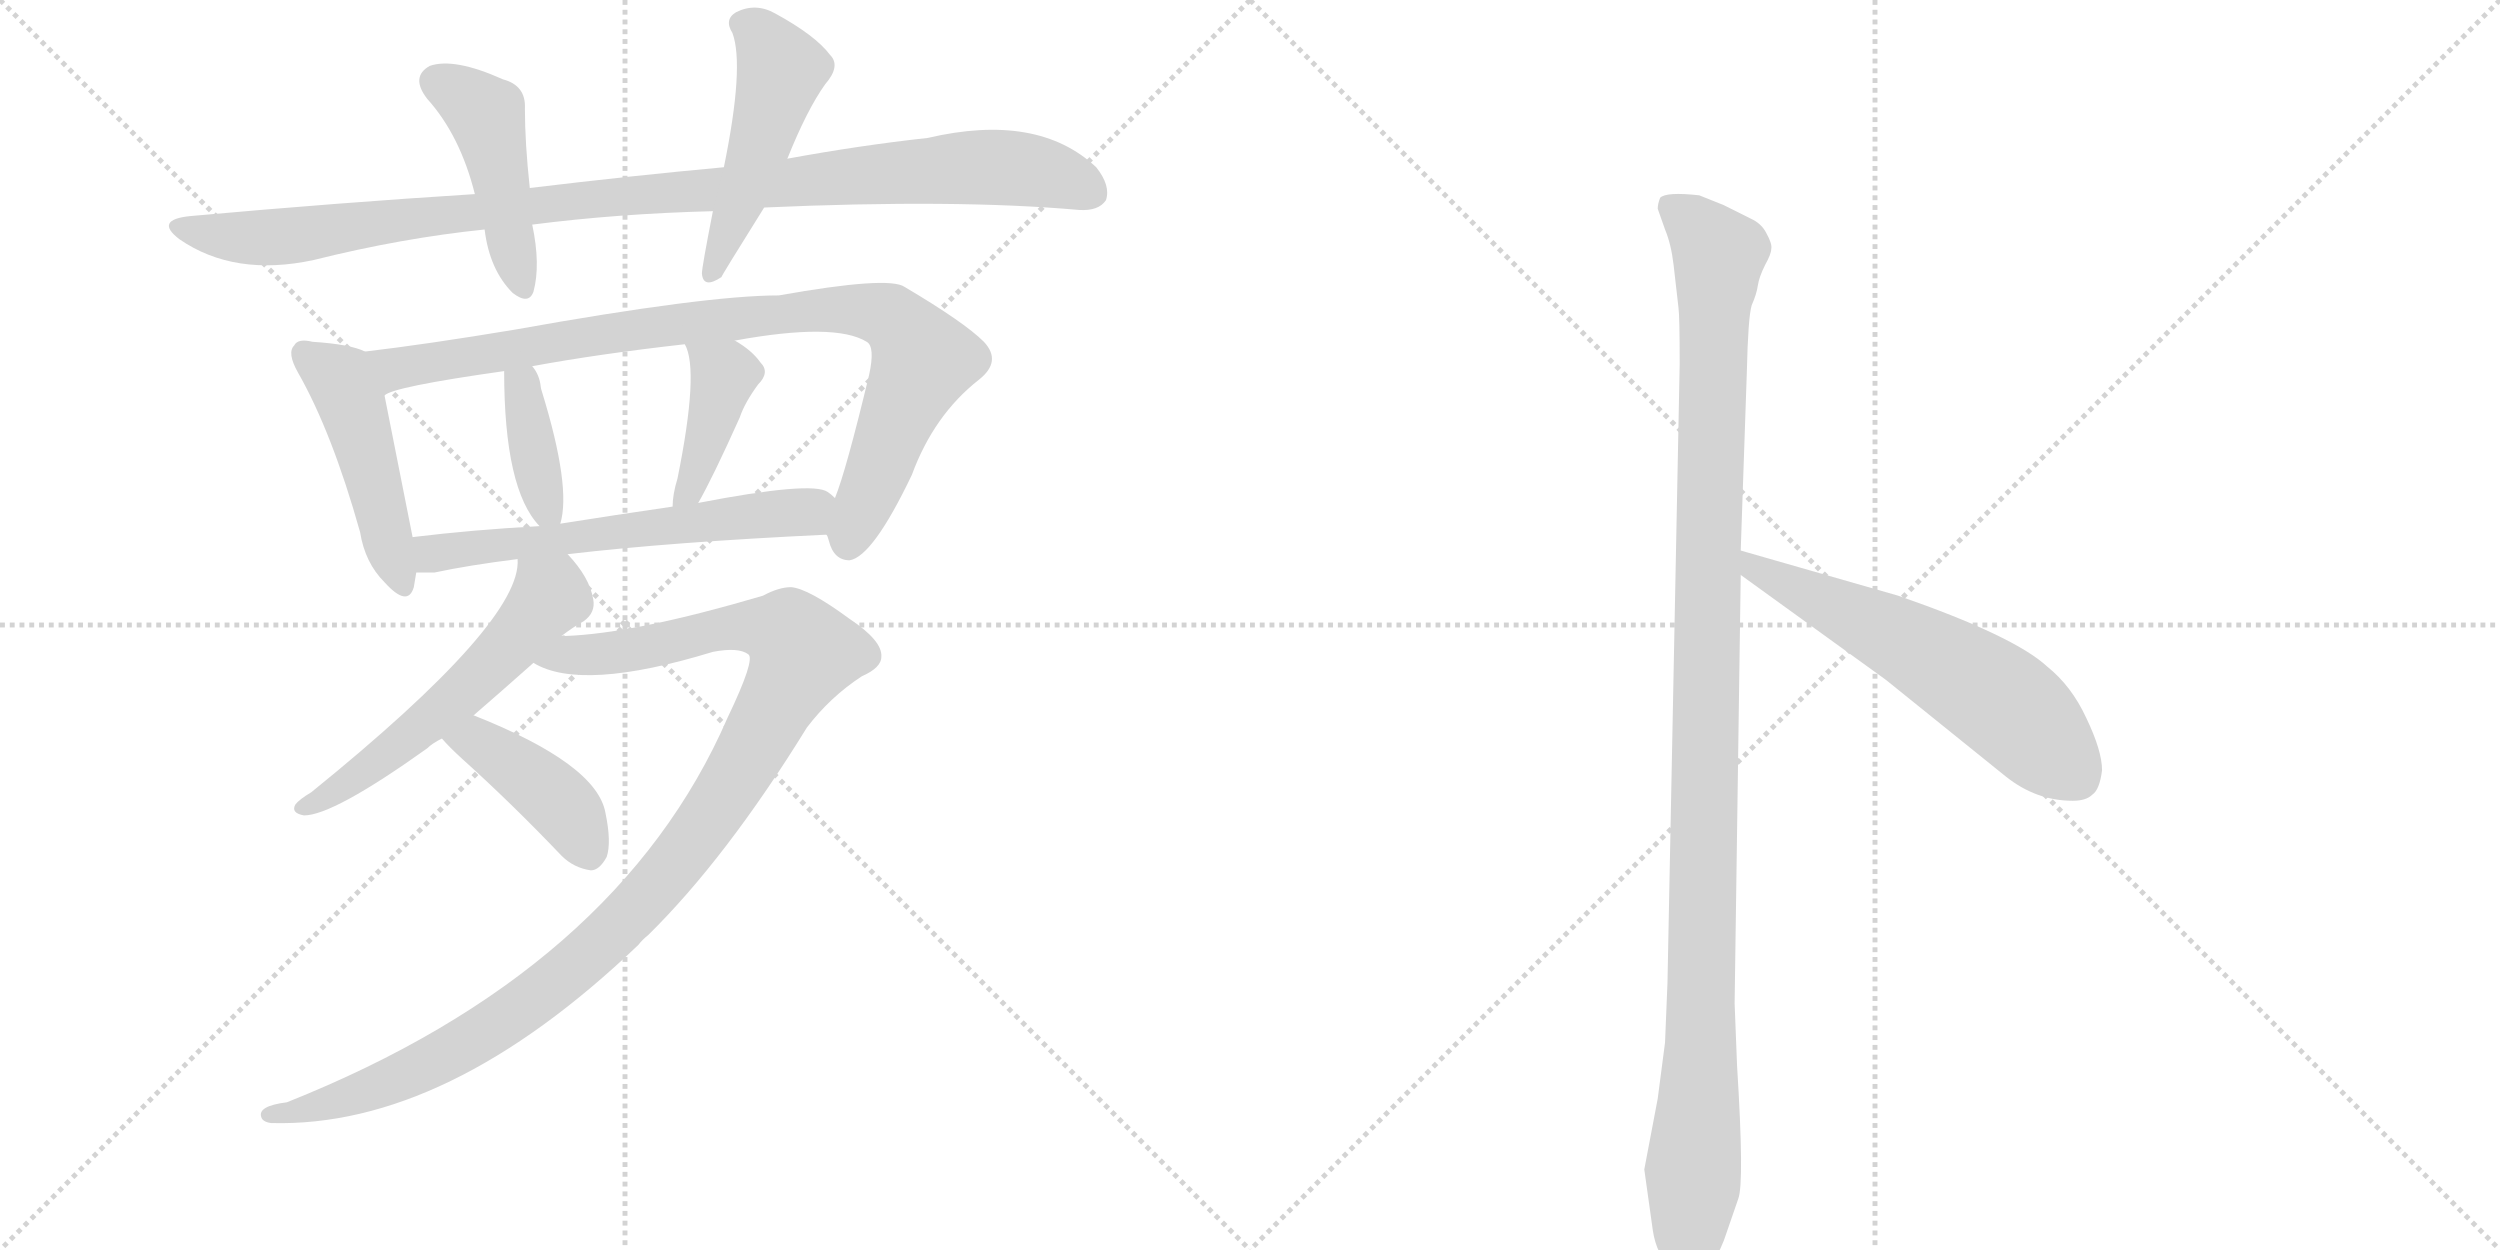 <svg version="1.1" viewBox="0 0 2048 1024" xmlns="http://www.w3.org/2000/svg">
  <g stroke="lightgray" stroke-dasharray="1,1" stroke-width="1" transform="scale(4, 4)">
    <line x1="0" y1="0" x2="256" y2="256"></line>
    <line x1="256" y1="0" x2="0" y2="256"></line>
    <line x1="128" y1="0" x2="128" y2="256"></line>
    <line x1="0" y1="128" x2="256" y2="128"></line>
    <line x1="256" y1="0" x2="512" y2="256"></line>
    <line x1="512" y1="0" x2="256" y2="256"></line>
    <line x1="384" y1="0" x2="384" y2="256"></line>
    <line x1="256" y1="128" x2="512" y2="128"></line>
  </g>
<g transform="scale(1, -1) translate(0, -850)">
   <style type="text/css">
    @keyframes keyframes0 {
      from {
       stroke: black;
       stroke-dashoffset: 1009;
       stroke-width: 128;
       }
       77% {
       animation-timing-function: step-end;
       stroke: black;
       stroke-dashoffset: 0;
       stroke-width: 128;
       }
       to {
       stroke: black;
       stroke-width: 1024;
       }
       }
       #make-me-a-hanzi-animation-0 {
         animation: keyframes0 1.071s both;
         animation-delay: 0s;
         animation-timing-function: linear;
       }
    @keyframes keyframes1 {
      from {
       stroke: black;
       stroke-dashoffset: 448;
       stroke-width: 128;
       }
       59% {
       animation-timing-function: step-end;
       stroke: black;
       stroke-dashoffset: 0;
       stroke-width: 128;
       }
       to {
       stroke: black;
       stroke-width: 1024;
       }
       }
       #make-me-a-hanzi-animation-1 {
         animation: keyframes1 0.615s both;
         animation-delay: 1.071s;
         animation-timing-function: linear;
       }
    @keyframes keyframes2 {
      from {
       stroke: black;
       stroke-dashoffset: 483;
       stroke-width: 128;
       }
       61% {
       animation-timing-function: step-end;
       stroke: black;
       stroke-dashoffset: 0;
       stroke-width: 128;
       }
       to {
       stroke: black;
       stroke-width: 1024;
       }
       }
       #make-me-a-hanzi-animation-2 {
         animation: keyframes2 0.643s both;
         animation-delay: 1.686s;
         animation-timing-function: linear;
       }
    @keyframes keyframes3 {
      from {
       stroke: black;
       stroke-dashoffset: 464;
       stroke-width: 128;
       }
       60% {
       animation-timing-function: step-end;
       stroke: black;
       stroke-dashoffset: 0;
       stroke-width: 128;
       }
       to {
       stroke: black;
       stroke-width: 1024;
       }
       }
       #make-me-a-hanzi-animation-3 {
         animation: keyframes3 0.628s both;
         animation-delay: 2.329s;
         animation-timing-function: linear;
       }
    @keyframes keyframes4 {
      from {
       stroke: black;
       stroke-dashoffset: 893;
       stroke-width: 128;
       }
       74% {
       animation-timing-function: step-end;
       stroke: black;
       stroke-dashoffset: 0;
       stroke-width: 128;
       }
       to {
       stroke: black;
       stroke-width: 1024;
       }
       }
       #make-me-a-hanzi-animation-4 {
         animation: keyframes4 0.977s both;
         animation-delay: 2.956s;
         animation-timing-function: linear;
       }
    @keyframes keyframes5 {
      from {
       stroke: black;
       stroke-dashoffset: 376;
       stroke-width: 128;
       }
       55% {
       animation-timing-function: step-end;
       stroke: black;
       stroke-dashoffset: 0;
       stroke-width: 128;
       }
       to {
       stroke: black;
       stroke-width: 1024;
       }
       }
       #make-me-a-hanzi-animation-5 {
         animation: keyframes5 0.556s both;
         animation-delay: 3.933s;
         animation-timing-function: linear;
       }
    @keyframes keyframes6 {
      from {
       stroke: black;
       stroke-dashoffset: 401;
       stroke-width: 128;
       }
       57% {
       animation-timing-function: step-end;
       stroke: black;
       stroke-dashoffset: 0;
       stroke-width: 128;
       }
       to {
       stroke: black;
       stroke-width: 1024;
       }
       }
       #make-me-a-hanzi-animation-6 {
         animation: keyframes6 0.576s both;
         animation-delay: 4.489s;
         animation-timing-function: linear;
       }
    @keyframes keyframes7 {
      from {
       stroke: black;
       stroke-dashoffset: 589;
       stroke-width: 128;
       }
       66% {
       animation-timing-function: step-end;
       stroke: black;
       stroke-dashoffset: 0;
       stroke-width: 128;
       }
       to {
       stroke: black;
       stroke-width: 1024;
       }
       }
       #make-me-a-hanzi-animation-7 {
         animation: keyframes7 0.729s both;
         animation-delay: 5.065s;
         animation-timing-function: linear;
       }
    @keyframes keyframes8 {
      from {
       stroke: black;
       stroke-dashoffset: 557;
       stroke-width: 128;
       }
       64% {
       animation-timing-function: step-end;
       stroke: black;
       stroke-dashoffset: 0;
       stroke-width: 128;
       }
       to {
       stroke: black;
       stroke-width: 1024;
       }
       }
       #make-me-a-hanzi-animation-8 {
         animation: keyframes8 0.703s both;
         animation-delay: 5.795s;
         animation-timing-function: linear;
       }
    @keyframes keyframes9 {
      from {
       stroke: black;
       stroke-dashoffset: 1084;
       stroke-width: 128;
       }
       78% {
       animation-timing-function: step-end;
       stroke: black;
       stroke-dashoffset: 0;
       stroke-width: 128;
       }
       to {
       stroke: black;
       stroke-width: 1024;
       }
       }
       #make-me-a-hanzi-animation-9 {
         animation: keyframes9 1.132s both;
         animation-delay: 6.498s;
         animation-timing-function: linear;
       }
    @keyframes keyframes10 {
      from {
       stroke: black;
       stroke-dashoffset: 409;
       stroke-width: 128;
       }
       57% {
       animation-timing-function: step-end;
       stroke: black;
       stroke-dashoffset: 0;
       stroke-width: 128;
       }
       to {
       stroke: black;
       stroke-width: 1024;
       }
       }
       #make-me-a-hanzi-animation-10 {
         animation: keyframes10 0.583s both;
         animation-delay: 7.63s;
         animation-timing-function: linear;
       }
    @keyframes keyframes11 {
      from {
       stroke: black;
       stroke-dashoffset: 1144;
       stroke-width: 128;
       }
       79% {
       animation-timing-function: step-end;
       stroke: black;
       stroke-dashoffset: 0;
       stroke-width: 128;
       }
       to {
       stroke: black;
       stroke-width: 1024;
       }
       }
       #make-me-a-hanzi-animation-11 {
         animation: keyframes11 1.181s both;
         animation-delay: 8.213s;
         animation-timing-function: linear;
       }
    @keyframes keyframes12 {
      from {
       stroke: black;
       stroke-dashoffset: 585;
       stroke-width: 128;
       }
       66% {
       animation-timing-function: step-end;
       stroke: black;
       stroke-dashoffset: 0;
       stroke-width: 128;
       }
       to {
       stroke: black;
       stroke-width: 1024;
       }
       }
       #make-me-a-hanzi-animation-12 {
         animation: keyframes12 0.726s both;
         animation-delay: 9.394s;
         animation-timing-function: linear;
       }
</style>
<path d="M 626 680 Q 783 687 884 678 Q 900 677 906 686 Q 910 698 898 713 Q 850 758 760 737 Q 705 731 645 720 L 593 713 Q 517 706 434 696 L 389 691 Q 278 684 156 673 Q 126 670 147 654 Q 192 623 257 637 Q 329 655 397 662 L 436 666 Q 506 675 584 677 L 626 680 Z" fill="lightgray"></path> 
<path d="M 434 696 Q 430 733 430 761 Q 431 780 412 785 Q 372 803 352 796 Q 336 787 350 769 Q 377 739 389 691 L 397 662 Q 401 629 420 610 Q 433 600 437 611 Q 443 633 436 666 L 434 696 Z" fill="lightgray"></path> 
<path d="M 645 720 Q 661 760 676 781 Q 689 796 680 805 Q 668 821 635 839 Q 619 848 603 840 Q 593 834 600 823 Q 610 796 593 713 L 584 677 Q 575 631 575 626 Q 576 613 591 623 Q 591 624 626 680 L 645 720 Z" fill="lightgray"></path> 
<path d="M 299 562 Q 287 568 256 570 Q 244 573 241 567 Q 235 561 244 545 Q 272 496 295 414 Q 299 389 315 373 Q 334 352 339 369 L 341 381 L 338 410 Q 316 521 315 526 C 309 555 309 558 299 562 Z" fill="lightgray"></path> 
<path d="M 677 412 Q 678 411 679 407 Q 683 391 696 391 Q 715 394 747 461 Q 765 510 802 539 Q 821 554 806 570 Q 790 586 741 615 Q 728 624 638 608 Q 578 608 422 580 Q 350 568 299 562 C 269 558 287 516 315 526 Q 321 533 413 546 L 436 550 Q 490 560 561 568 L 602 571 Q 684 586 710 570 Q 717 566 712 543 Q 693 464 684 442 C 675 416 675 416 677 412 Z" fill="lightgray"></path> 
<path d="M 459 421 Q 468 451 444 529 Q 443 532 443 533 Q 442 543 436 550 C 418 574 413 576 413 546 Q 413 449 442 419 C 455 404 455 404 459 421 Z" fill="lightgray"></path> 
<path d="M 572 438 Q 584 459 606 508 Q 610 520 621 535 Q 631 545 623 553 Q 616 563 602 571 C 576 587 549 596 561 568 Q 573 547 555 458 Q 551 445 551 435 C 550 405 557 412 572 438 Z" fill="lightgray"></path> 
<path d="M 465 396 Q 550 406 677 412 C 707 413 708 425 684 442 Q 681 445 678 447 Q 665 456 572 438 L 551 435 Q 503 428 459 421 L 442 419 Q 387 416 338 410 C 308 406 311 381 341 381 Q 347 381 356 381 Q 384 387 424 392 L 465 396 Z" fill="lightgray"></path> 
<path d="M 460 329 Q 469 336 478 341 Q 488 348 486 359 Q 483 377 465 396 C 445 419 426 422 424 392 Q 428 341 255 201 Q 245 195 242 191 Q 238 184 249 182 Q 273 182 350 237 Q 354 241 362 245 L 388 264 Q 410 283 437 307 L 460 329 Z" fill="lightgray"></path> 
<path d="M 596 262 Q 506 55 235 -53 Q 211 -56 214 -65 Q 215 -69 222 -70 Q 366 -74 523 76 Q 526 80 531 84 Q 595 147 661 254 Q 680 279 706 296 Q 722 303 722 312 Q 723 325 696 343 Q 662 368 648 369 Q 638 369 625 362 Q 520 331 463 329 Q 462 330 460 329 C 430 327 409 317 437 307 Q 476 283 584 316 Q 605 320 613 314 Q 619 310 596 262 Z" fill="lightgray"></path> 
<path d="M 362 245 Q 368 238 379 228 Q 419 192 460 149 Q 470 139 484 137 Q 491 137 497 148 Q 501 160 496 184 Q 489 224 388 264 C 360 275 342 267 362 245 Z" fill="lightgray"></path> 
<path d="M 1426 399 L 1431 545 Q 1432 590 1435 600 Q 1439 609 1440 616 Q 1441 623 1446 633 Q 1451 642 1451 646 Q 1452 650 1447 659 Q 1443 667 1434 671 L 1412 682 L 1392 690 Q 1365 693 1360 688 Q 1358 683 1358 679 L 1364 662 Q 1369 650 1371 633 L 1375 598 Q 1376 591 1376 552 L 1366 45 L 1364 -4 L 1358 -50 L 1347 -108 L 1354 -158 Q 1357 -178 1370 -191 Q 1384 -214 1402 -187 Q 1411 -171 1414 -161 L 1424 -132 Q 1429 -119 1423 -23 L 1421 28 L 1426 379 L 1426 399 Z" fill="lightgray"></path> 
<path d="M 1426 379 L 1545 293 L 1643 214 Q 1668 194 1698 194 Q 1709 194 1714 199 Q 1720 203 1722 219 Q 1722 235 1709 262 Q 1697 288 1677 304 Q 1650 329 1555 362 L 1426 399 C 1397 407 1402 397 1426 379 Z" fill="lightgray"></path> 
      <clipPath id="make-me-a-hanzi-clip-0">
      <path d="M 626 680 Q 783 687 884 678 Q 900 677 906 686 Q 910 698 898 713 Q 850 758 760 737 Q 705 731 645 720 L 593 713 Q 517 706 434 696 L 389 691 Q 278 684 156 673 Q 126 670 147 654 Q 192 623 257 637 Q 329 655 397 662 L 436 666 Q 506 675 584 677 L 626 680 Z" fill="lightgray"></path>
      </clipPath>
      <path clip-path="url(#make-me-a-hanzi-clip-0)" d="M 149 665 L 173 657 L 244 657 L 477 687 L 792 713 L 846 710 L 894 692 " fill="none" id="make-me-a-hanzi-animation-0" stroke-dasharray="881 1762" stroke-linecap="round"></path>

      <clipPath id="make-me-a-hanzi-clip-1">
      <path d="M 434 696 Q 430 733 430 761 Q 431 780 412 785 Q 372 803 352 796 Q 336 787 350 769 Q 377 739 389 691 L 397 662 Q 401 629 420 610 Q 433 600 437 611 Q 443 633 436 666 L 434 696 Z" fill="lightgray"></path>
      </clipPath>
      <path clip-path="url(#make-me-a-hanzi-clip-1)" d="M 359 782 L 398 755 L 428 614 " fill="none" id="make-me-a-hanzi-animation-1" stroke-dasharray="320 640" stroke-linecap="round"></path>

      <clipPath id="make-me-a-hanzi-clip-2">
      <path d="M 645 720 Q 661 760 676 781 Q 689 796 680 805 Q 668 821 635 839 Q 619 848 603 840 Q 593 834 600 823 Q 610 796 593 713 L 584 677 Q 575 631 575 626 Q 576 613 591 623 Q 591 624 626 680 L 645 720 Z" fill="lightgray"></path>
      </clipPath>
      <path clip-path="url(#make-me-a-hanzi-clip-2)" d="M 608 830 L 622 822 L 640 793 L 616 709 L 583 626 " fill="none" id="make-me-a-hanzi-animation-2" stroke-dasharray="355 710" stroke-linecap="round"></path>

      <clipPath id="make-me-a-hanzi-clip-3">
      <path d="M 299 562 Q 287 568 256 570 Q 244 573 241 567 Q 235 561 244 545 Q 272 496 295 414 Q 299 389 315 373 Q 334 352 339 369 L 341 381 L 338 410 Q 316 521 315 526 C 309 555 309 558 299 562 Z" fill="lightgray"></path>
      </clipPath>
      <path clip-path="url(#make-me-a-hanzi-clip-3)" d="M 250 560 L 278 539 L 288 519 L 327 374 " fill="none" id="make-me-a-hanzi-animation-3" stroke-dasharray="336 672" stroke-linecap="round"></path>

      <clipPath id="make-me-a-hanzi-clip-4">
      <path d="M 677 412 Q 678 411 679 407 Q 683 391 696 391 Q 715 394 747 461 Q 765 510 802 539 Q 821 554 806 570 Q 790 586 741 615 Q 728 624 638 608 Q 578 608 422 580 Q 350 568 299 562 C 269 558 287 516 315 526 Q 321 533 413 546 L 436 550 Q 490 560 561 568 L 602 571 Q 684 586 710 570 Q 717 566 712 543 Q 693 464 684 442 C 675 416 675 416 677 412 Z" fill="lightgray"></path>
      </clipPath>
      <path clip-path="url(#make-me-a-hanzi-clip-4)" d="M 306 558 L 327 548 L 563 586 L 675 597 L 728 591 L 749 570 L 755 552 L 695 404 " fill="none" id="make-me-a-hanzi-animation-4" stroke-dasharray="765 1530" stroke-linecap="round"></path>

      <clipPath id="make-me-a-hanzi-clip-5">
      <path d="M 459 421 Q 468 451 444 529 Q 443 532 443 533 Q 442 543 436 550 C 418 574 413 576 413 546 Q 413 449 442 419 C 455 404 455 404 459 421 Z" fill="lightgray"></path>
      </clipPath>
      <path clip-path="url(#make-me-a-hanzi-clip-5)" d="M 431 542 L 427 533 L 441 458 L 454 427 " fill="none" id="make-me-a-hanzi-animation-5" stroke-dasharray="248 496" stroke-linecap="round"></path>

      <clipPath id="make-me-a-hanzi-clip-6">
      <path d="M 572 438 Q 584 459 606 508 Q 610 520 621 535 Q 631 545 623 553 Q 616 563 602 571 C 576 587 549 596 561 568 Q 573 547 555 458 Q 551 445 551 435 C 550 405 557 412 572 438 Z" fill="lightgray"></path>
      </clipPath>
      <path clip-path="url(#make-me-a-hanzi-clip-6)" d="M 568 566 L 594 542 L 569 459 L 556 440 " fill="none" id="make-me-a-hanzi-animation-6" stroke-dasharray="273 546" stroke-linecap="round"></path>

      <clipPath id="make-me-a-hanzi-clip-7">
      <path d="M 465 396 Q 550 406 677 412 C 707 413 708 425 684 442 Q 681 445 678 447 Q 665 456 572 438 L 551 435 Q 503 428 459 421 L 442 419 Q 387 416 338 410 C 308 406 311 381 341 381 Q 347 381 356 381 Q 384 387 424 392 L 465 396 Z" fill="lightgray"></path>
      </clipPath>
      <path clip-path="url(#make-me-a-hanzi-clip-7)" d="M 346 403 L 355 396 L 674 436 " fill="none" id="make-me-a-hanzi-animation-7" stroke-dasharray="461 922" stroke-linecap="round"></path>

      <clipPath id="make-me-a-hanzi-clip-8">
      <path d="M 460 329 Q 469 336 478 341 Q 488 348 486 359 Q 483 377 465 396 C 445 419 426 422 424 392 Q 428 341 255 201 Q 245 195 242 191 Q 238 184 249 182 Q 273 182 350 237 Q 354 241 362 245 L 388 264 Q 410 283 437 307 L 460 329 Z" fill="lightgray"></path>
      </clipPath>
      <path clip-path="url(#make-me-a-hanzi-clip-8)" d="M 431 388 L 451 362 L 426 330 L 332 243 L 249 189 " fill="none" id="make-me-a-hanzi-animation-8" stroke-dasharray="429 858" stroke-linecap="round"></path>

      <clipPath id="make-me-a-hanzi-clip-9">
      <path d="M 596 262 Q 506 55 235 -53 Q 211 -56 214 -65 Q 215 -69 222 -70 Q 366 -74 523 76 Q 526 80 531 84 Q 595 147 661 254 Q 680 279 706 296 Q 722 303 722 312 Q 723 325 696 343 Q 662 368 648 369 Q 638 369 625 362 Q 520 331 463 329 Q 462 330 460 329 C 430 327 409 317 437 307 Q 476 283 584 316 Q 605 320 613 314 Q 619 310 596 262 Z" fill="lightgray"></path>
      </clipPath>
      <path clip-path="url(#make-me-a-hanzi-clip-9)" d="M 444 311 L 515 316 L 602 337 L 646 331 L 658 315 L 581 179 L 546 133 L 486 71 L 415 16 L 347 -24 L 295 -46 L 220 -64 " fill="none" id="make-me-a-hanzi-animation-9" stroke-dasharray="956 1912" stroke-linecap="round"></path>

      <clipPath id="make-me-a-hanzi-clip-10">
      <path d="M 362 245 Q 368 238 379 228 Q 419 192 460 149 Q 470 139 484 137 Q 491 137 497 148 Q 501 160 496 184 Q 489 224 388 264 C 360 275 342 267 362 245 Z" fill="lightgray"></path>
      </clipPath>
      <path clip-path="url(#make-me-a-hanzi-clip-10)" d="M 369 244 L 393 243 L 449 202 L 482 152 " fill="none" id="make-me-a-hanzi-animation-10" stroke-dasharray="281 562" stroke-linecap="round"></path>

      <clipPath id="make-me-a-hanzi-clip-11">
      <path d="M 1426 399 L 1431 545 Q 1432 590 1435 600 Q 1439 609 1440 616 Q 1441 623 1446 633 Q 1451 642 1451 646 Q 1452 650 1447 659 Q 1443 667 1434 671 L 1412 682 L 1392 690 Q 1365 693 1360 688 Q 1358 683 1358 679 L 1364 662 Q 1369 650 1371 633 L 1375 598 Q 1376 591 1376 552 L 1366 45 L 1364 -4 L 1358 -50 L 1347 -108 L 1354 -158 Q 1357 -178 1370 -191 Q 1384 -214 1402 -187 Q 1411 -171 1414 -161 L 1424 -132 Q 1429 -119 1423 -23 L 1421 28 L 1426 379 L 1426 399 Z" fill="lightgray"></path>
      </clipPath>
      <path clip-path="url(#make-me-a-hanzi-clip-11)" d="M 1366 682 L 1383 671 L 1408 641 L 1399 417 L 1393 -38 L 1384 -187 " fill="none" id="make-me-a-hanzi-animation-11" stroke-dasharray="1016 2032" stroke-linecap="round"></path>

      <clipPath id="make-me-a-hanzi-clip-12">
      <path d="M 1426 379 L 1545 293 L 1643 214 Q 1668 194 1698 194 Q 1709 194 1714 199 Q 1720 203 1722 219 Q 1722 235 1709 262 Q 1697 288 1677 304 Q 1650 329 1555 362 L 1426 399 C 1397 407 1402 397 1426 379 Z" fill="lightgray"></path>
      </clipPath>
      <path clip-path="url(#make-me-a-hanzi-clip-12)" d="M 1432 394 L 1438 383 L 1554 328 L 1634 280 L 1701 213 " fill="none" id="make-me-a-hanzi-animation-12" stroke-dasharray="457 914" stroke-linecap="round"></path>

</g>
</svg>
